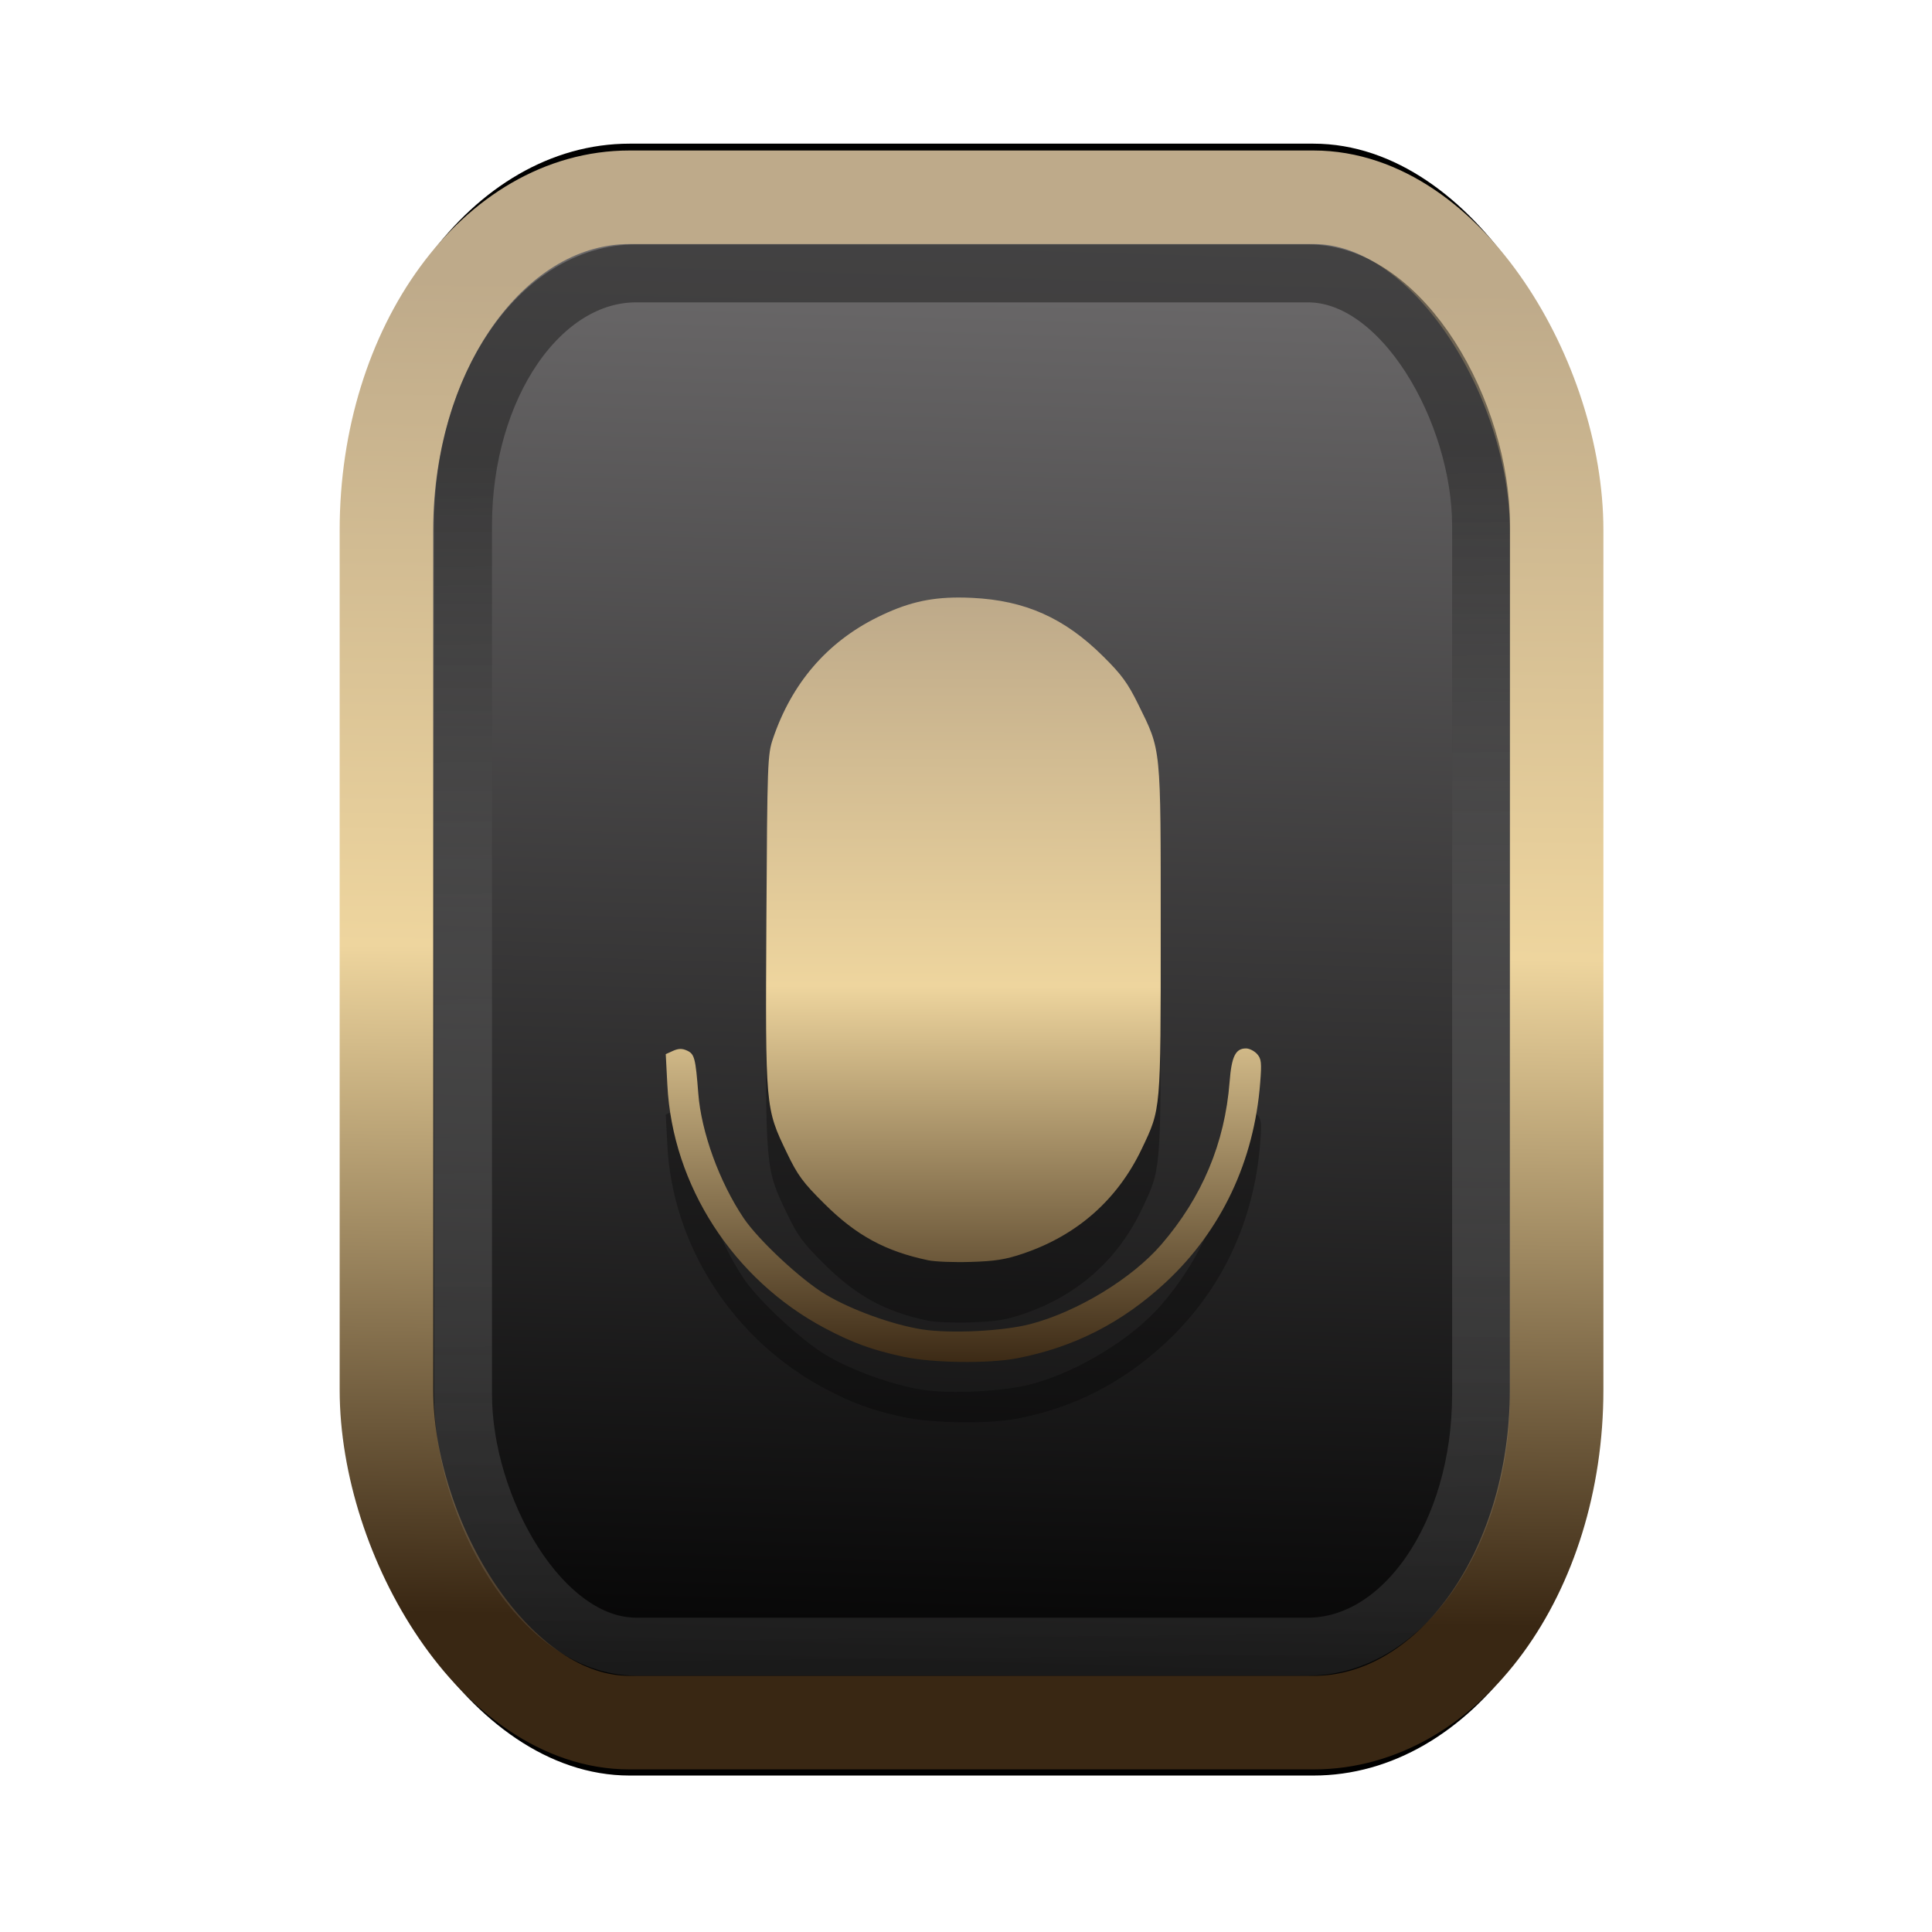 <?xml version="1.0" encoding="UTF-8" standalone="no"?>
<svg
   width="64"
   height="64"
   version="1.1"
   viewBox="0 0 16.933 16.933"
   id="svg7"
   sodipodi:docname="application-java.svg"
   inkscape:version="1.3.2 (091e20ef0f, 2023-11-25)"
   xmlns:inkscape="http://www.inkscape.org/namespaces/inkscape"
   xmlns:sodipodi="http://sodipodi.sourceforge.net/DTD/sodipodi-0.dtd"
   xmlns:xlink="http://www.w3.org/1999/xlink"
   xmlns="http://www.w3.org/2000/svg"
   xmlns:svg="http://www.w3.org/2000/svg"
   xmlns:rdf="http://www.w3.org/1999/02/22-rdf-syntax-ns#"
   xmlns:cc="http://creativecommons.org/ns#"
   xmlns:dc="http://purl.org/dc/elements/1.1/">
  <sodipodi:namedview
     id="namedview7"
     pagecolor="#9c4444"
     bordercolor="#000000"
     borderopacity="0.25"
     inkscape:showpageshadow="2"
     inkscape:pageopacity="0.0"
     inkscape:pagecheckerboard="0"
     inkscape:deskcolor="#d1d1d1"
     inkscape:zoom="4.3531261"
     inkscape:cx="47.666894"
     inkscape:cy="16.999278"
     inkscape:window-width="1463"
     inkscape:window-height="604"
     inkscape:window-x="199"
     inkscape:window-y="276"
     inkscape:window-maximized="0"
     inkscape:current-layer="svg7"
     showgrid="false" />
  <defs
     id="defs2">
    <linearGradient
       id="linearGradient5"
       inkscape:collect="always">
      <stop
         style="stop-color:#392713;stop-opacity:1;"
         offset="0"
         id="stop2" />
      <stop
         style="stop-color:#eed59e;stop-opacity:1;"
         offset="0.5"
         id="stop3" />
      <stop
         style="stop-color:#beaa8a;stop-opacity:1;"
         offset="1"
         id="stop4" />
    </linearGradient>
    <linearGradient
       id="linearGradient8"
       inkscape:collect="always">
      <stop
         style="stop-color:#1a1a1a;stop-opacity:1;"
         offset="0"
         id="stop8" />
      <stop
         style="stop-color:#ffffff;stop-opacity:0;"
         offset="1"
         id="stop9" />
    </linearGradient>
    <linearGradient
       inkscape:collect="always"
       xlink:href="#linearGradient5"
       id="linearGradient41"
       x1="13.676"
       y1="16.11"
       x2="13.729"
       y2="10.549"
       gradientUnits="userSpaceOnUse"
       gradientTransform="matrix(1.606,0,0,2.108,-12.925,-19.743)" />
    <linearGradient
       inkscape:collect="always"
       xlink:href="#linearGradient42"
       id="linearGradient4"
       x1="11.886"
       y1="16.508"
       x2="12.027"
       y2="10.245"
       gradientUnits="userSpaceOnUse"
       gradientTransform="matrix(1.606,0,0,2.108,-12.925,-19.743)" />
    <linearGradient
       id="linearGradient42"
       inkscape:collect="always">
      <stop
         style="stop-color:#010101;stop-opacity:1;"
         offset="0"
         id="stop42" />
      <stop
         style="stop-color:#6e6c6d;stop-opacity:1;"
         offset="1"
         id="stop43" />
    </linearGradient>
    <linearGradient
       inkscape:collect="always"
       xlink:href="#linearGradient8"
       id="linearGradient9"
       x1="9.34"
       y1="4.169"
       x2="9.428"
       y2="16.469"
       gradientUnits="userSpaceOnUse"
       gradientTransform="matrix(0.81,0,0,1.098,1.566,-0.594)" />
    <filter
       style="color-interpolation-filters:sRGB;"
       inkscape:label="Blur"
       id="filter2"
       x="-0.145"
       y="-0.146"
       width="1.29"
       height="1.292">
      <feGaussianBlur
         stdDeviation="0.6 0.6"
         result="blur"
         id="feGaussianBlur2" />
    </filter>
    <linearGradient
       inkscape:collect="always"
       xlink:href="#linearGradient5"
       id="linearGradient10"
       x1="8.711"
       y1="11.41"
       x2="8.719"
       y2="5.857"
       gradientUnits="userSpaceOnUse"
       gradientTransform="matrix(1.21,0,0,1.21,-1.773,-1.803)" />
  </defs>
  <rect
     style="fill:#000000;fill-opacity:0.996;stroke:#000000;stroke-width:0.912;stroke-dasharray:none;stroke-opacity:1;filter:url(#filter2)"
     id="rect1-2-3"
     width="13.065"
     height="12.974"
     x="1.982"
     y="1.927"
     rx="2.715"
     ry="2.831"
     transform="matrix(0.785,0,0,1.03,1.831,-0.256)" />
  <rect
     style="fill:url(#linearGradient4);fill-opacity:0.996;stroke:url(#linearGradient41);stroke-width:0.82;stroke-dasharray:none;stroke-opacity:1"
     id="rect1-2"
     width="10.256"
     height="13.369"
     x="3.387"
     y="1.729"
     rx="2.131"
     ry="2.917" />
  <path
     id="path6-0"
     style="fill:#000000;stroke:none;stroke-width:0.21;stroke-dasharray:none;stroke-dashoffset:2.2;stroke-opacity:0.3;opacity:0.3"
     d="M 8.402,5.766 C 8.138,5.766 7.938,5.816 7.688,5.941 7.248,6.158 6.939,6.518 6.775,7.002 6.727,7.143 6.725,7.209 6.717,8.597 c -0.009,1.649 -0.01,1.643 0.18,2.038 0.094,0.196 0.141,0.26 0.33,0.447 0.278,0.276 0.533,0.415 0.91,0.494 0.059,0.012 0.226,0.019 0.372,0.014 0.21,-0.006 0.306,-0.021 0.458,-0.073 0.474,-0.16 0.828,-0.473 1.04,-0.918 0.169,-0.355 0.166,-0.323 0.166,-1.918 0,-1.627 0.006,-1.565 -0.197,-1.978 C 9.884,6.515 9.829,6.44 9.668,6.281 9.33,5.945 8.984,5.791 8.52,5.769 c -0.041,-0.002 -0.08,-0.003 -0.118,-0.003 z m 2.518,3.952 c -0.091,0 -0.126,0.07 -0.143,0.292 -0.042,0.539 -0.241,1.012 -0.599,1.427 -0.256,0.297 -0.734,0.588 -1.144,0.696 -0.237,0.063 -0.7,0.086 -0.949,0.048 C 7.826,12.141 7.465,12.011 7.237,11.875 7.021,11.746 6.65,11.4 6.519,11.207 6.305,10.889 6.146,10.452 6.12,10.112 6.096,9.803 6.087,9.767 6.022,9.737 5.978,9.717 5.947,9.718 5.899,9.739 l -0.064,0.029 0.014,0.27 c 0.045,0.881 0.577,1.704 1.377,2.13 0.242,0.129 0.417,0.193 0.691,0.252 0.255,0.055 0.743,0.062 0.995,0.014 0.501,-0.096 0.927,-0.314 1.307,-0.668 0.487,-0.454 0.773,-1.061 0.826,-1.748 0.014,-0.176 0.01,-0.21 -0.028,-0.252 -0.024,-0.026 -0.067,-0.048 -0.096,-0.048 z" />
  <path
     id="path6"
     style="fill:url(#linearGradient10);stroke:none;stroke-width:0.21;stroke-dasharray:none;stroke-dashoffset:2.2;stroke-opacity:0.3"
     d="M 8.402,5.237 C 8.138,5.237 7.938,5.287 7.688,5.411 7.248,5.629 6.939,5.989 6.775,6.473 c -0.048,0.141 -0.05,0.207 -0.058,1.594 -0.009,1.649 -0.01,1.643 0.18,2.038 0.094,0.196 0.141,0.26 0.33,0.447 0.278,0.276 0.533,0.415 0.91,0.494 0.059,0.012 0.226,0.019 0.372,0.014 0.21,-0.006 0.306,-0.021 0.458,-0.073 0.474,-0.16 0.828,-0.473 1.04,-0.918 0.169,-0.355 0.166,-0.323 0.166,-1.918 0,-1.627 0.006,-1.565 -0.197,-1.978 C 9.884,5.986 9.829,5.911 9.668,5.752 9.33,5.416 8.984,5.262 8.52,5.24 c -0.041,-0.002 -0.08,-0.003 -0.118,-0.003 z m 2.518,3.952 c -0.091,0 -0.126,0.07 -0.143,0.292 -0.042,0.539 -0.241,1.012 -0.599,1.427 -0.256,0.297 -0.734,0.588 -1.144,0.696 -0.237,0.063 -0.7,0.086 -0.949,0.048 C 7.826,11.612 7.465,11.482 7.237,11.346 7.021,11.217 6.65,10.871 6.519,10.678 6.305,10.36 6.146,9.923 6.12,9.582 6.096,9.274 6.087,9.238 6.022,9.208 5.978,9.188 5.947,9.189 5.899,9.21 l -0.064,0.029 0.014,0.27 c 0.045,0.881 0.577,1.704 1.377,2.13 0.242,0.129 0.417,0.193 0.691,0.252 0.255,0.055 0.743,0.062 0.995,0.014 0.501,-0.096 0.927,-0.314 1.307,-0.668 0.487,-0.454 0.773,-1.061 0.826,-1.748 0.014,-0.176 0.01,-0.21 -0.028,-0.252 -0.024,-0.026 -0.067,-0.048 -0.096,-0.048 z" />
  <rect
     style="opacity:0.5;fill:none;fill-opacity:0.996;stroke:url(#linearGradient9);stroke-width:0.508;stroke-dasharray:none;stroke-opacity:1"
     id="rect1-2-6"
     width="8.923"
     height="12.036"
     x="4.058"
     y="2.396"
     rx="1.518"
     ry="2.211" />
</svg>
